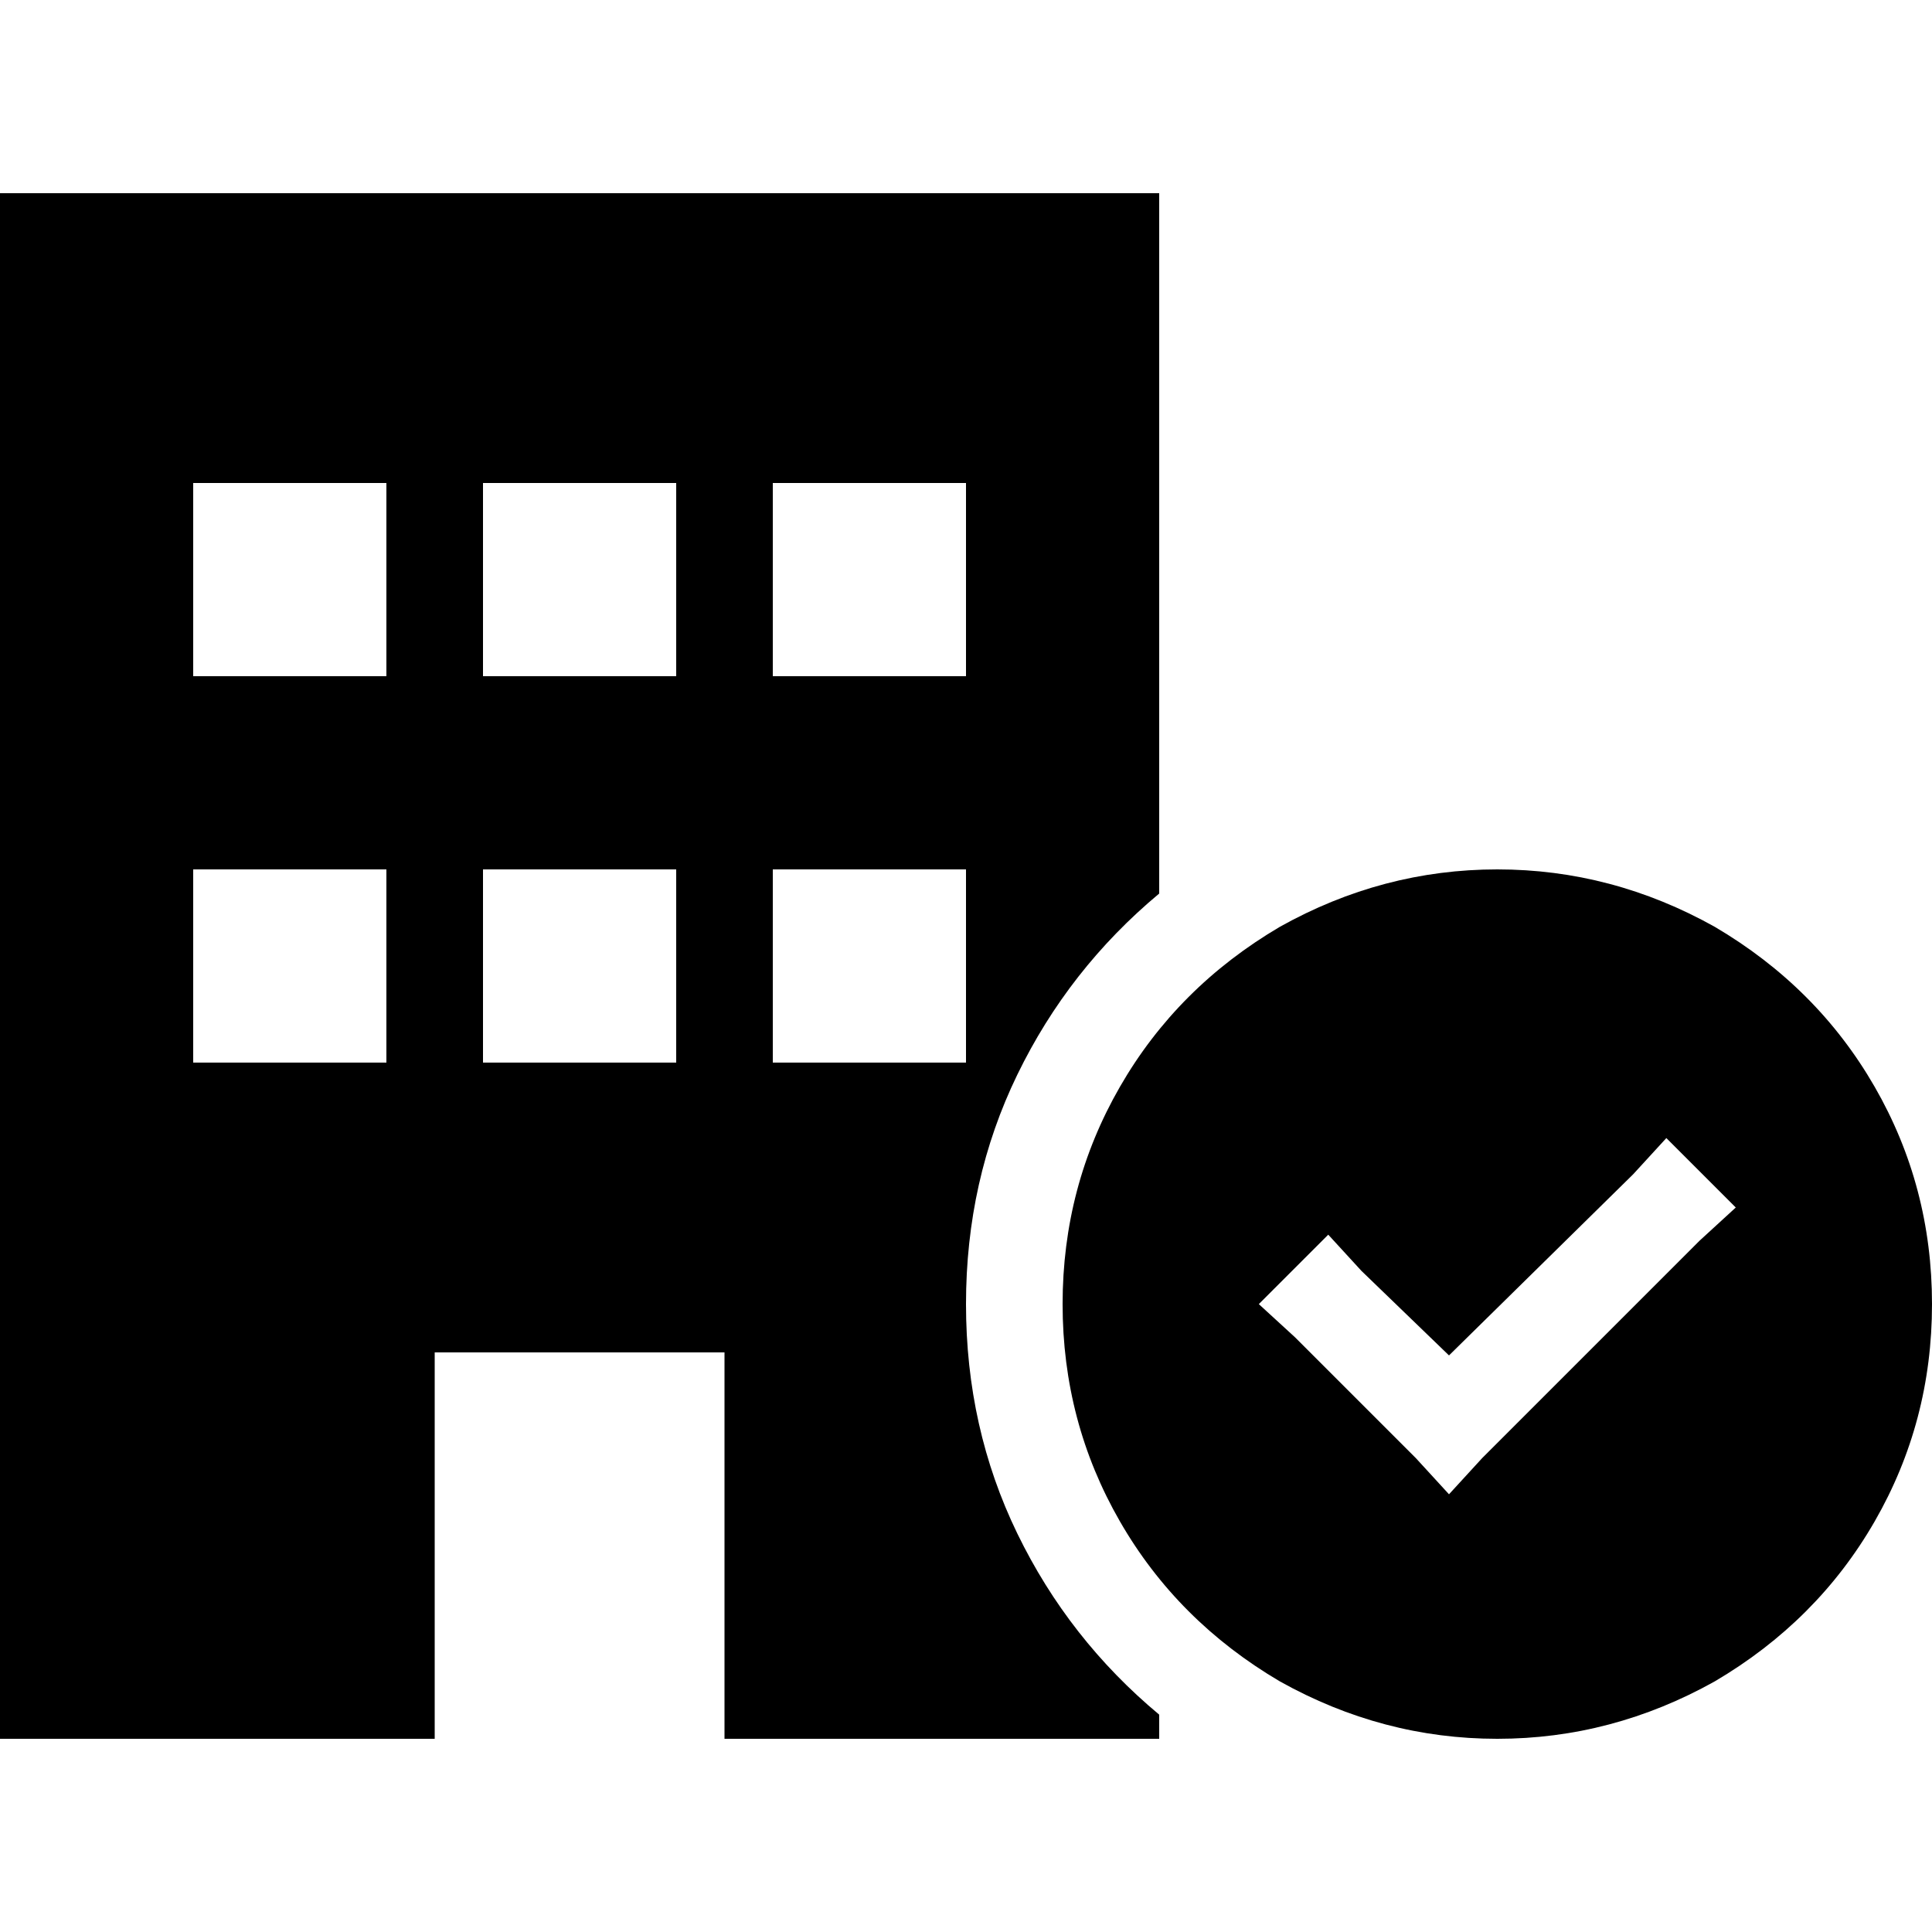 <svg xmlns="http://www.w3.org/2000/svg" viewBox="0 0 512 512">
  <path d="M 307.2 51.2 L 0 51.2 L 307.2 51.2 L 0 51.2 L 0 460.8 L 0 460.8 L 115.2 460.8 L 115.2 460.8 L 115.2 358.4 L 115.2 358.4 L 192 358.4 L 192 358.4 L 192 460.8 L 192 460.8 L 307.2 460.8 L 307.2 460.8 L 307.2 454.4 L 307.2 454.4 Q 283.2 434.4 269.6 406.4 Q 256 378.4 256 345.6 Q 256 312.8 269.6 284.8 Q 283.2 256.8 307.2 236.8 L 307.2 51.2 L 307.2 51.2 Z M 51.2 230.4 L 102.4 230.4 L 51.2 230.4 L 102.4 230.4 L 102.4 281.6 L 102.4 281.6 L 51.2 281.6 L 51.2 281.6 L 51.2 230.4 L 51.2 230.4 Z M 179.2 230.4 L 179.2 281.6 L 179.2 230.4 L 179.2 281.6 L 128 281.6 L 128 281.6 L 128 230.4 L 128 230.4 L 179.2 230.4 L 179.2 230.4 Z M 204.8 230.4 L 256 230.4 L 204.8 230.4 L 256 230.4 L 256 281.6 L 256 281.6 L 204.8 281.6 L 204.8 281.6 L 204.8 230.4 L 204.8 230.4 Z M 102.4 128 L 102.4 179.2 L 102.4 128 L 102.4 179.2 L 51.2 179.2 L 51.2 179.2 L 51.2 128 L 51.2 128 L 102.4 128 L 102.4 128 Z M 128 128 L 179.2 128 L 128 128 L 179.2 128 L 179.2 179.2 L 179.2 179.2 L 128 179.2 L 128 179.2 L 128 128 L 128 128 Z M 256 128 L 256 179.2 L 256 128 L 256 179.2 L 204.8 179.2 L 204.8 179.2 L 204.8 128 L 204.8 128 L 256 128 L 256 128 Z M 512 345.6 Q 512 314.4 496.8 288 L 496.8 288 L 496.8 288 Q 481.6 261.6 454.4 245.6 Q 427.2 230.4 396.8 230.4 Q 366.4 230.4 339.2 245.6 Q 312 261.6 296.8 288 Q 281.6 314.4 281.6 345.6 Q 281.6 376.8 296.8 403.2 Q 312 429.6 339.2 445.6 Q 366.4 460.8 396.8 460.8 Q 427.2 460.8 454.4 445.6 Q 481.6 429.6 496.8 403.2 Q 512 376.8 512 345.6 L 512 345.6 Z M 460 320 L 450.4 328.8 L 460 320 L 450.4 328.8 L 392.8 386.4 L 392.8 386.4 L 384 396 L 384 396 L 375.2 386.4 L 375.2 386.4 L 343.2 354.4 L 343.2 354.4 L 333.6 345.6 L 333.6 345.6 L 352 327.2 L 352 327.2 L 360.8 336.8 L 360.8 336.8 L 384 359.2 L 384 359.2 L 432.8 311.2 L 432.8 311.2 L 441.6 301.6 L 441.6 301.6 L 460 320 L 460 320 Z" />
</svg>
